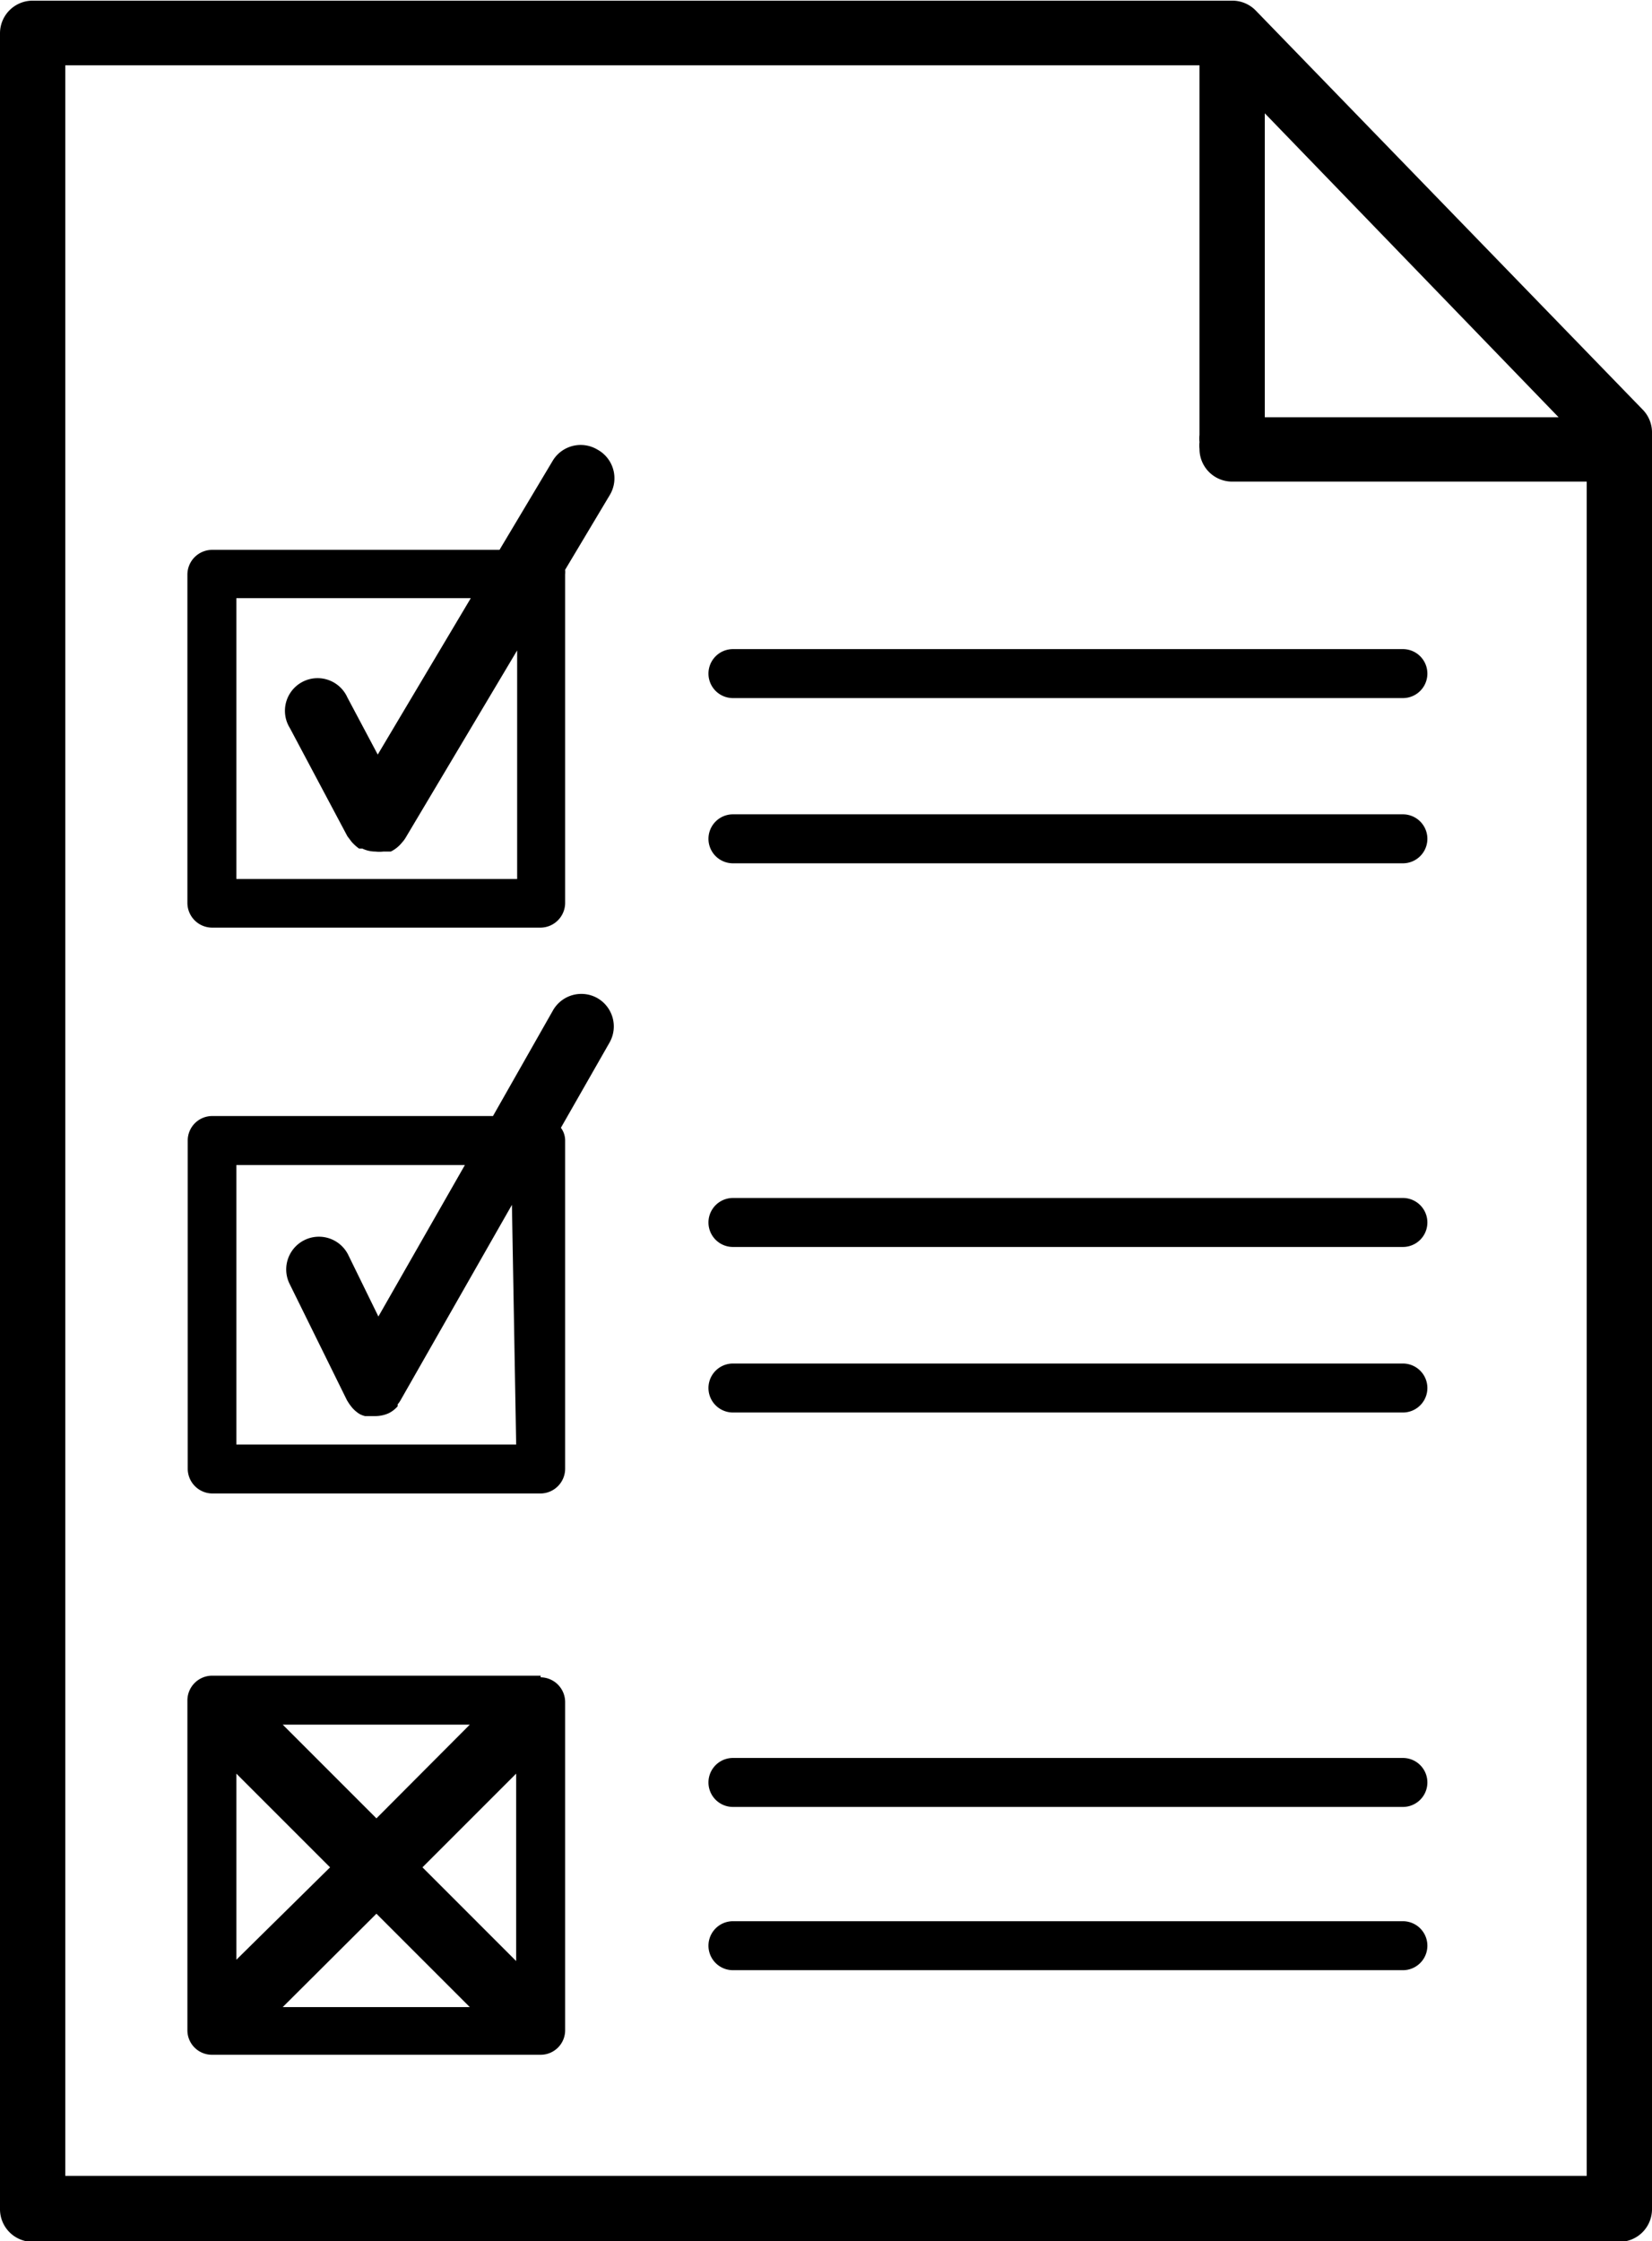 <svg xmlns="http://www.w3.org/2000/svg" viewBox="0 0 50.6 68.64"><title>Icon_RH_Document_Paper-Checklist_RGB_Black</title><path d="M6.49 28.41h10.07a.76.76 0 0 0 .75-.75V17.59a.7.7 0 0 0 0-.14l1.38-2.31a1 1 0 0 0-.39-1.37 1 1 0 0 0-1.37.34l-1.63 2.73H6.49a.76.76 0 0 0-.75.75v10.07a.76.76 0 0 0 .75.75zm.75-10.09h7.18l-2.85 4.79-.93-1.75a1 1 0 1 0-1.76.94l1.76 3.31.06.08.06.08a1.25 1.25 0 0 0 .24.22h.1a.93.93 0 0 0 .4.09 1 1 0 0 0 .24 0h.23a1 1 0 0 0 .33-.26l.06-.07.05-.07 3.43-5.76v7h-8.6zm9.32 33H6.49a.76.76 0 0 0-.75.75v10.11a.75.75 0 0 0 .75.75h10.07a.75.75 0 0 0 .75-.75V52.12a.76.76 0 0 0-.75-.75zm-2.17 1.5l-2.86 2.87-2.87-2.87zm-7.15 1.5l2.87 2.87-2.87 2.83zm1.42 7.15l2.87-2.86 2.86 2.86zm7.15-1.41l-2.87-2.87 2.87-2.87zm27.17-18.3H22.45a.75.75 0 0 0 0 1.5h20.52a.75.75 0 0 0 0-1.5zm0-16.82H22.45a.75.75 0 0 0 0 1.5h20.52a.75.75 0 0 0 0-1.5zM21.7 20.63a.75.75 0 0 0 .75.75h20.52a.75.75 0 0 0 0-1.5H22.45a.75.75 0 0 0-.75.75zm28.6-8.1L38.46.32a1 1 0 0 0-.72-.3H1a1 1 0 0 0-1 1v66.64a1 1 0 0 0 1 1h48.6a1 1 0 0 0 1-1V13.22a1 1 0 0 0-.3-.69zM38.74 3.47l9 9.31h-9zm9.86 63.17H2V2h34.74v11.32a1 1 0 0 0 0 .22 1 1 0 0 0 0 .21 1 1 0 0 0 1 1H48.6zm-5.63-12.8H22.45a.75.75 0 0 0 0 1.5h20.52a.75.75 0 0 0 0-1.5zm0 5H22.45a.75.75 0 0 0 0 1.5h20.52a.75.75 0 0 0 0-1.5zM18.3 30.57a1 1 0 0 0-1.36.37l-1.84 3.24H6.5a.75.75 0 0 0-.75.75v10.06a.76.76 0 0 0 .75.75h10.06a.76.76 0 0 0 .75-.75V34.93a.65.65 0 0 0-.13-.39l1.49-2.61a1 1 0 0 0-.37-1.36zm-2.49 13.67H7.24v-8.56h7l-2.65 4.64-.93-1.9a1.002 1.002 0 0 0-1.8.88l1.77 3.59.07.11.06.08a1 1 0 0 0 .26.23.76.76 0 0 0 .16.06h.33a1 1 0 0 0 .4-.09.9.9 0 0 0 .27-.21v-.06a.76.76 0 0 0 .08-.11l3.42-6zm27.17-7.55H22.45a.75.75 0 0 0 0 1.5h20.52a.75.75 0 0 0 0-1.5z"/></svg>